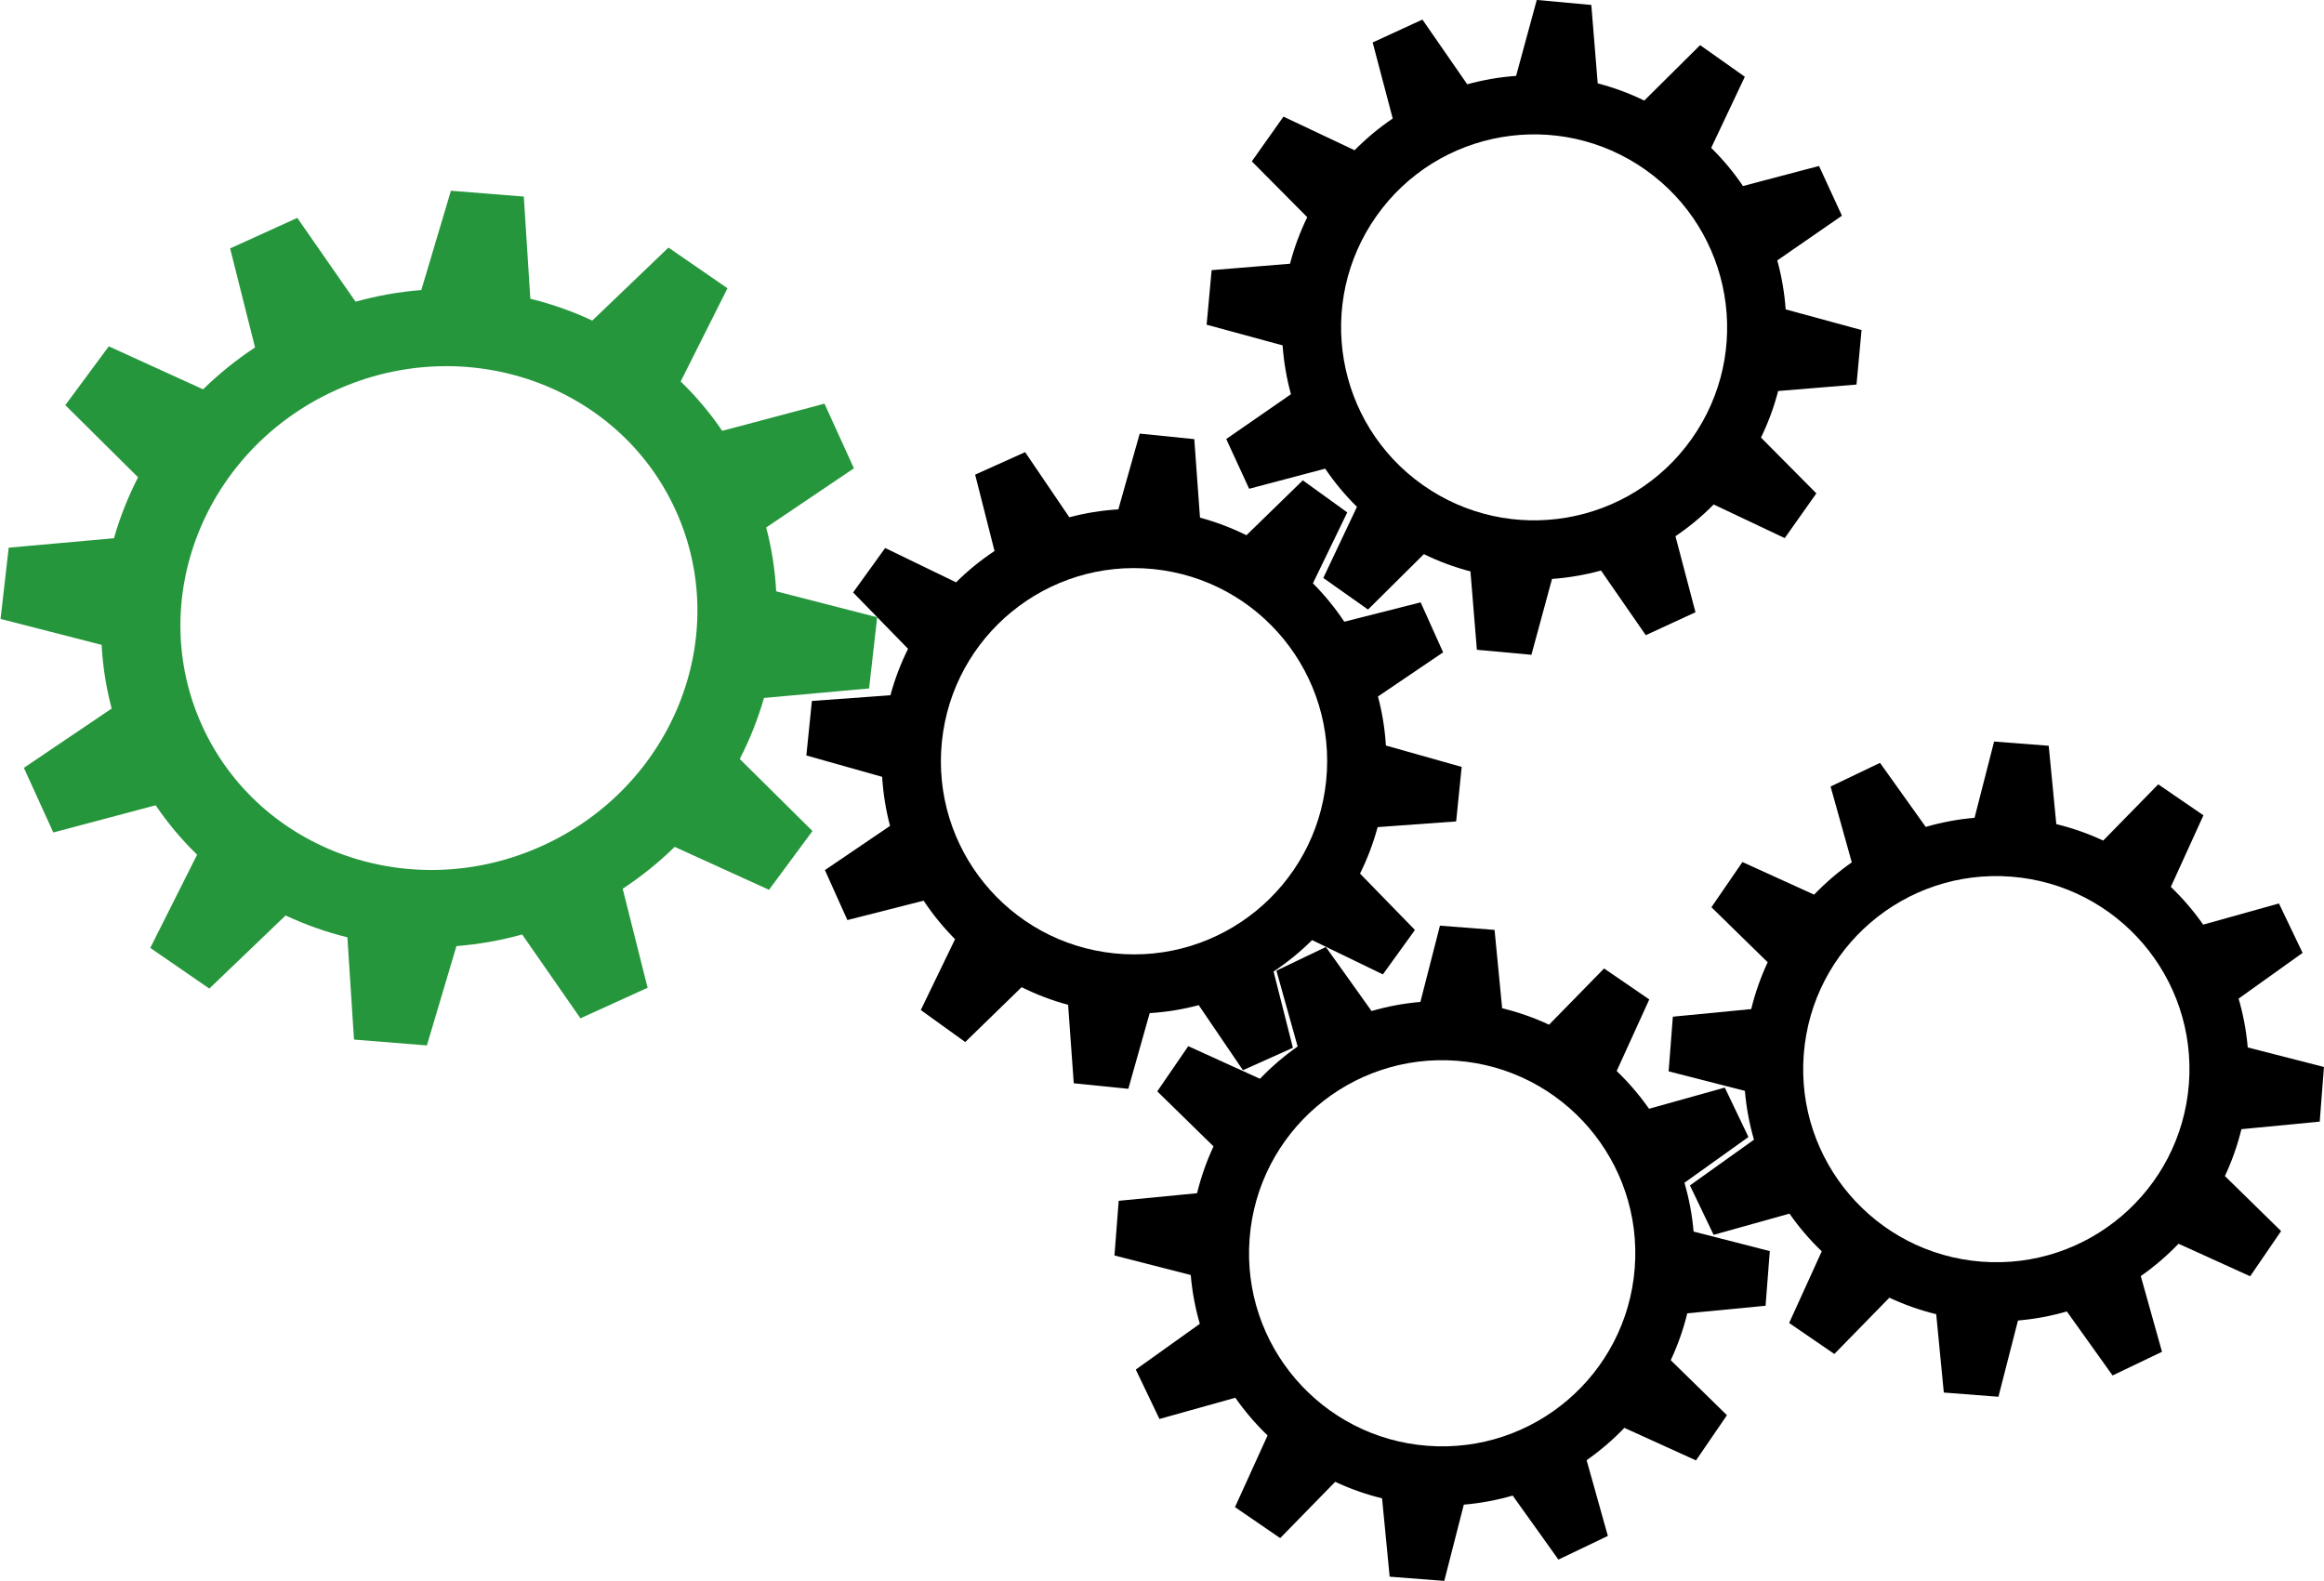 <?xml version="1.0" encoding="UTF-8" standalone="no"?>
<!-- Created with Inkscape (http://www.inkscape.org/) -->

<svg
   xmlns:dc="http://purl.org/dc/elements/1.1/"
   xmlns:cc="http://creativecommons.org/ns#"
   xmlns:rdf="http://www.w3.org/1999/02/22-rdf-syntax-ns#"
   xmlns:svg="http://www.w3.org/2000/svg"
   xmlns="http://www.w3.org/2000/svg"
   version="1.1"
   width="1388.095"
   height="944.417"
   id="svg2985">
  <defs
     id="defs2999" />
  <g
     transform="matrix(0.816,0.577,-0.577,0.816,756.589,-37.359)"
     id="svg_5">
    <path
       d="m 248.66,-97 -8.125,46.281 0.032,0.031 c -9.932,1.623 -19.541,4.224 -28.719,7.688 v -0.031 l -30.156,-36.031 -28.344,16.375 16.094,44.125 0.062,0.031 c -7.684,6.308 -14.727,13.375 -21.031,21.063 l -0.031,-0.094 -44.125,-16.094 -16.375,28.344 36.031,30.188 c -3.458,9.171 -6.036,18.765 -7.656,28.688 l -0.032,-0.031 -46.281,8.125 v 32.75 l 46.281,8.125 0.032,-0.031 c 1.62,9.922 4.198,19.517 7.656,28.688 l -36.031,30.187 16.375,28.344 44.125,-16.094 0.031,-0.094 c 6.304,7.687 13.347,14.755 21.031,21.063 l -0.062,0.031 -16.094,44.125 28.344,16.375 30.156,-36.031 v -0.032 c 9.178,3.464 18.787,6.065 28.719,7.688 l -0.032,0.031 8.125,46.281 h 32.719 l 8.125,-46.281 -0.031,-0.031 c 9.929,-1.618 19.541,-4.198 28.719,-7.656 l 30.187,36.031 28.344,-16.375 -16.125,-44.125 c 7.667,-6.291 14.706,-13.335 21,-21 l 44.156,16.094 16.344,-28.344 -36,-30.188 c 3.459,-9.171 6.067,-18.763 7.687,-28.687 l 46.282,-8.094 V 81.658 l -46.282,-8.125 c -1.621,-9.913 -4.232,-19.494 -7.687,-28.656 l 36,-30.188 -16.344,-28.344 -44.156,16.094 c -6.294,-7.665 -13.333,-14.708 -21,-21 l 16.125,-44.126 -28.344,-16.375 -30.187,36.032 c -9.178,-3.458 -18.79,-6.038 -28.719,-7.656 l 0.031,-0.031 -8.125,-46.282 H 248.66 z m 16.375,79.688 c 63.71,0 115.38,51.634 115.38,115.34 0,63.71 -51.665,115.34 -115.38,115.34 -63.71,0 -115.34,-51.634 -115.34,-115.34 0,-63.71 51.633,-115.34 115.34,-115.34 z"
       id="svg_6"
       style="stroke-width:2;stroke-linecap:round;stroke-linejoin:round" />
  </g>
  <g
     transform="matrix(0.997,0.077,-0.077,0.997,702.094,83.436)"
     id="svg_1">
    <path
       d="m 193.66,456 -8.125,46.281 0.031,0.031 c -9.932,1.623 -19.54,4.224 -28.719,7.688 v -0.031 l -30.156,-36.031 -28.344,16.375 16.094,44.125 0.062,0.031 c -7.684,6.307 -14.727,13.375 -21.031,21.062 l -0.031,-0.094 -44.125,-16.094 -16.375,28.344 36.031,30.188 c -3.458,9.17 -6.036,18.765 -7.656,28.687 l -0.032,-0.031 -46.281,8.125 v 32.75 l 46.281,8.125 0.032,-0.031 c 1.62,9.922 4.198,19.517 7.656,28.688 l -36.031,30.188 16.375,28.344 44.125,-16.094 0.031,-0.094 c 6.304,7.687 13.347,14.755 21.031,21.062 l -0.062,0.031 -16.094,44.125 28.344,16.375 30.156,-36.031 v -0.031 c 9.178,3.464 18.787,6.065 28.719,7.688 l -0.031,0.031 8.125,46.281 h 32.719 l 8.125,-46.281 -0.031,-0.031 c 9.93,-1.618 19.541,-4.198 28.719,-7.656 l 30.187,36.031 28.344,-16.375 -16.125,-44.125 c 7.667,-6.292 14.706,-13.335 21,-21 l 44.156,16.094 16.344,-28.344 -36,-30.188 c 3.459,-9.172 6.067,-18.764 7.687,-28.688 l 46.282,-8.094 v -32.75 l -46.282,-8.125 c -1.621,-9.913 -4.232,-19.493 -7.687,-28.656 l 36,-30.188 -16.344,-28.343 -44.156,16.093 c -6.294,-7.665 -13.333,-14.708 -21,-21 l 16.125,-44.125 -28.344,-16.375 -30.187,36.032 c -9.178,-3.459 -18.789,-6.038 -28.719,-7.657 l 0.031,-0.031 -8.125,-46.281 H 193.66 z m 16.375,79.687 c 63.71,0 115.38,51.634 115.38,115.34 0,63.71 -51.665,115.34 -115.38,115.34 -63.71,0 -115.34,-51.634 -115.34,-115.34 0,-63.71 51.633,-115.34 115.34,-115.34 z"
       id="svg_2"
       style="stroke-width:2;stroke-linecap:round;stroke-linejoin:round" />
  </g>
  <g
     transform="matrix(0.91,-0.414,0.414,0.91,504.148,-39.109)"
     id="svg_3">
    <path
       d="m -411.53,18.828 -10.946,59.967 0.043,0.04 c -13.38,2.103 -26.325,5.473 -38.69,9.961 v -0.04 l -40.625,-46.686 -38.184,21.217 21.681,57.174 0.084,0.04 c -10.352,8.172 -19.84,17.33 -28.332,27.29 l -0.042,-0.122 -59.444,-20.853 -22.06,36.726 48.54,39.115 c -4.659,11.882 -8.131,24.314 -10.314,37.17 l -0.042,-0.04 -62.349,10.528 v 42.434 l 62.349,10.528 0.042,-0.04 c 2.183,12.857 5.656,25.288 10.314,37.171 l -48.54,39.114 22.06,36.726 59.444,-20.853 0.042,-0.122 c 8.493,9.96 17.98,19.118 28.332,27.292 l -0.084,0.04 -21.681,57.173 38.184,21.217 40.625,-46.686 v -0.041 c 12.365,4.488 25.309,7.859 38.69,9.961 l -0.043,0.04 10.946,59.967 h 44.078 l 10.946,-59.967 -0.042,-0.04 c 13.376,-2.096 26.325,-5.439 38.689,-9.92 l 40.667,46.686 38.184,-21.217 -21.723,-57.173 c 10.329,-8.151 19.811,-17.278 28.29,-27.21 l 59.486,20.853 22.018,-36.726 -48.498,-39.115 c 4.66,-11.883 8.173,-24.311 10.356,-37.17 l 62.35,-10.487 v -42.434 l -62.35,-10.528 c -2.184,-12.844 -5.701,-25.257 -10.356,-37.13 l 48.498,-39.115 -22.018,-36.724 -59.486,20.852 c -8.479,-9.932 -17.962,-19.057 -28.29,-27.21 l 21.723,-57.172 -38.184,-21.217 -40.667,46.686 c -12.364,-4.481 -25.313,-7.823 -38.689,-9.92 l 0.042,-0.04 -10.946,-59.967 h -44.078 v -2.5e-4 z m 22.06,103.25 c 85.828,0 155.43,66.902 155.43,149.45 0,82.55 -69.601,149.45 -155.43,149.45 -85.828,0 -155.39,-66.903 -155.39,-149.45 0,-82.55 69.559,-149.45 155.39,-149.45 z"
       id="svg_4"
       style="fill:#26963c;stroke-width:2;stroke-linecap:round;stroke-linejoin:round" />
  </g>
  <g
     transform="matrix(-0.101,0.995,-0.995,-0.101,1035.211,464.892)"
     id="svg_9">
    <path
       d="m 9.656,162 -8.125,46.281 0.032,0.031 c -9.932,1.623 -19.541,4.224 -28.719,7.688 v -0.031 l -30.156,-36.031 -28.344,16.375 16.094,44.125 0.062,0.031 c -7.684,6.307 -14.727,13.375 -21.031,21.062 l -0.031,-0.094 -44.125,-16.094 -16.375,28.344 36.031,30.188 c -3.458,9.17 -6.036,18.765 -7.656,28.687 l -0.032,-0.031 -46.281,8.125 v 32.75 l 46.281,8.125 0.032,-0.031 c 1.62,9.923 4.198,19.517 7.656,28.688 l -36.031,30.187 16.375,28.344 44.125,-16.094 0.031,-0.094 c 6.304,7.687 13.347,14.755 21.031,21.063 l -0.062,0.031 -16.094,44.125 28.344,16.375 30.156,-36.031 v -0.031 c 9.178,3.463 18.787,6.064 28.719,7.687 l -0.032,0.031 8.125,46.281 H 42.375 L 50.5,505.781 50.469,505.75 c 9.929,-1.618 19.541,-4.198 28.719,-7.656 l 30.187,36.031 28.344,-16.375 -16.125,-44.125 c 7.667,-6.292 14.706,-13.335 21,-21 l 44.156,16.094 16.344,-28.344 -36,-30.187 c 3.459,-9.172 6.067,-18.764 7.687,-28.688 l 46.282,-8.094 v -32.75 l -46.282,-8.125 c -1.621,-9.913 -4.232,-19.493 -7.687,-28.656 l 36,-30.188 -16.344,-28.343 -44.156,16.093 c -6.294,-7.665 -13.333,-14.708 -21,-21 l 16.125,-44.124 -28.344,-16.375 -30.187,36.031 C 70.01,212.51 60.398,209.931 50.469,208.313 L 50.5,208.281 42.375,162 H 9.656 z m 16.375,79.687 c 63.71,0 115.38,51.634 115.38,115.34 0,63.71 -51.665,115.34 -115.38,115.34 -63.71,0 -115.34,-51.634 -115.34,-115.34 0,-63.71 51.633,-115.34 115.34,-115.34 z"
       id="svg_10"
       style="stroke-width:2;stroke-linecap:round;stroke-linejoin:round" />
  </g>
  <g
     transform="matrix(0.997,0.077,-0.077,0.997,694.607,57.625)"
     id="svg_7">
    <path
       d="m 524.66,346 -8.125,46.281 0.032,0.031 c -9.932,1.623 -19.541,4.224 -28.719,7.688 v -0.031 l -30.156,-36.031 -28.344,16.375 16.094,44.125 0.062,0.031 c -7.684,6.307 -14.727,13.375 -21.031,21.062 l -0.031,-0.094 -44.125,-16.094 -16.375,28.344 36.031,30.188 c -3.458,9.17 -6.036,18.765 -7.656,28.687 l -0.032,-0.031 -46.281,8.125 v 32.75 l 46.281,8.125 0.032,-0.031 c 1.62,9.922 4.198,19.517 7.656,28.688 l -36.031,30.187 16.375,28.344 44.125,-16.094 0.031,-0.094 c 6.304,7.687 13.347,14.755 21.031,21.063 l -0.062,0.031 -16.094,44.125 28.344,16.375 30.156,-36.031 v -0.031 c 9.178,3.463 18.787,6.064 28.719,7.687 l -0.032,0.031 8.125,46.281 h 32.719 l 8.125,-46.281 -0.031,-0.031 c 9.929,-1.618 19.541,-4.198 28.719,-7.656 l 30.187,36.031 28.344,-16.375 -16.125,-44.125 c 7.667,-6.292 14.706,-13.335 21,-21 l 44.156,16.094 16.344,-28.344 -36,-30.187 c 3.459,-9.172 6.067,-18.764 7.687,-28.688 l 46.282,-8.094 v -32.75 l -46.282,-8.125 c -1.621,-9.913 -4.232,-19.493 -7.687,-28.656 l 36,-30.188 -16.344,-28.343 -44.156,16.093 c -6.294,-7.665 -13.333,-14.708 -21,-21 l 16.125,-44.125 -28.344,-16.375 -30.187,36.032 c -9.178,-3.459 -18.79,-6.038 -28.719,-7.657 l 0.031,-0.031 L 557.379,346 H 524.66 z m 16.375,79.687 c 63.71,0 115.38,51.634 115.38,115.34 0,63.71 -51.665,115.34 -115.38,115.34 -63.71,0 -115.34,-51.634 -115.34,-115.34 0,-63.71 51.633,-115.34 115.34,-115.34 z"
       id="svg_8"
       style="stroke-width:2;stroke-linecap:round;stroke-linejoin:round" />
  </g>
</svg>
